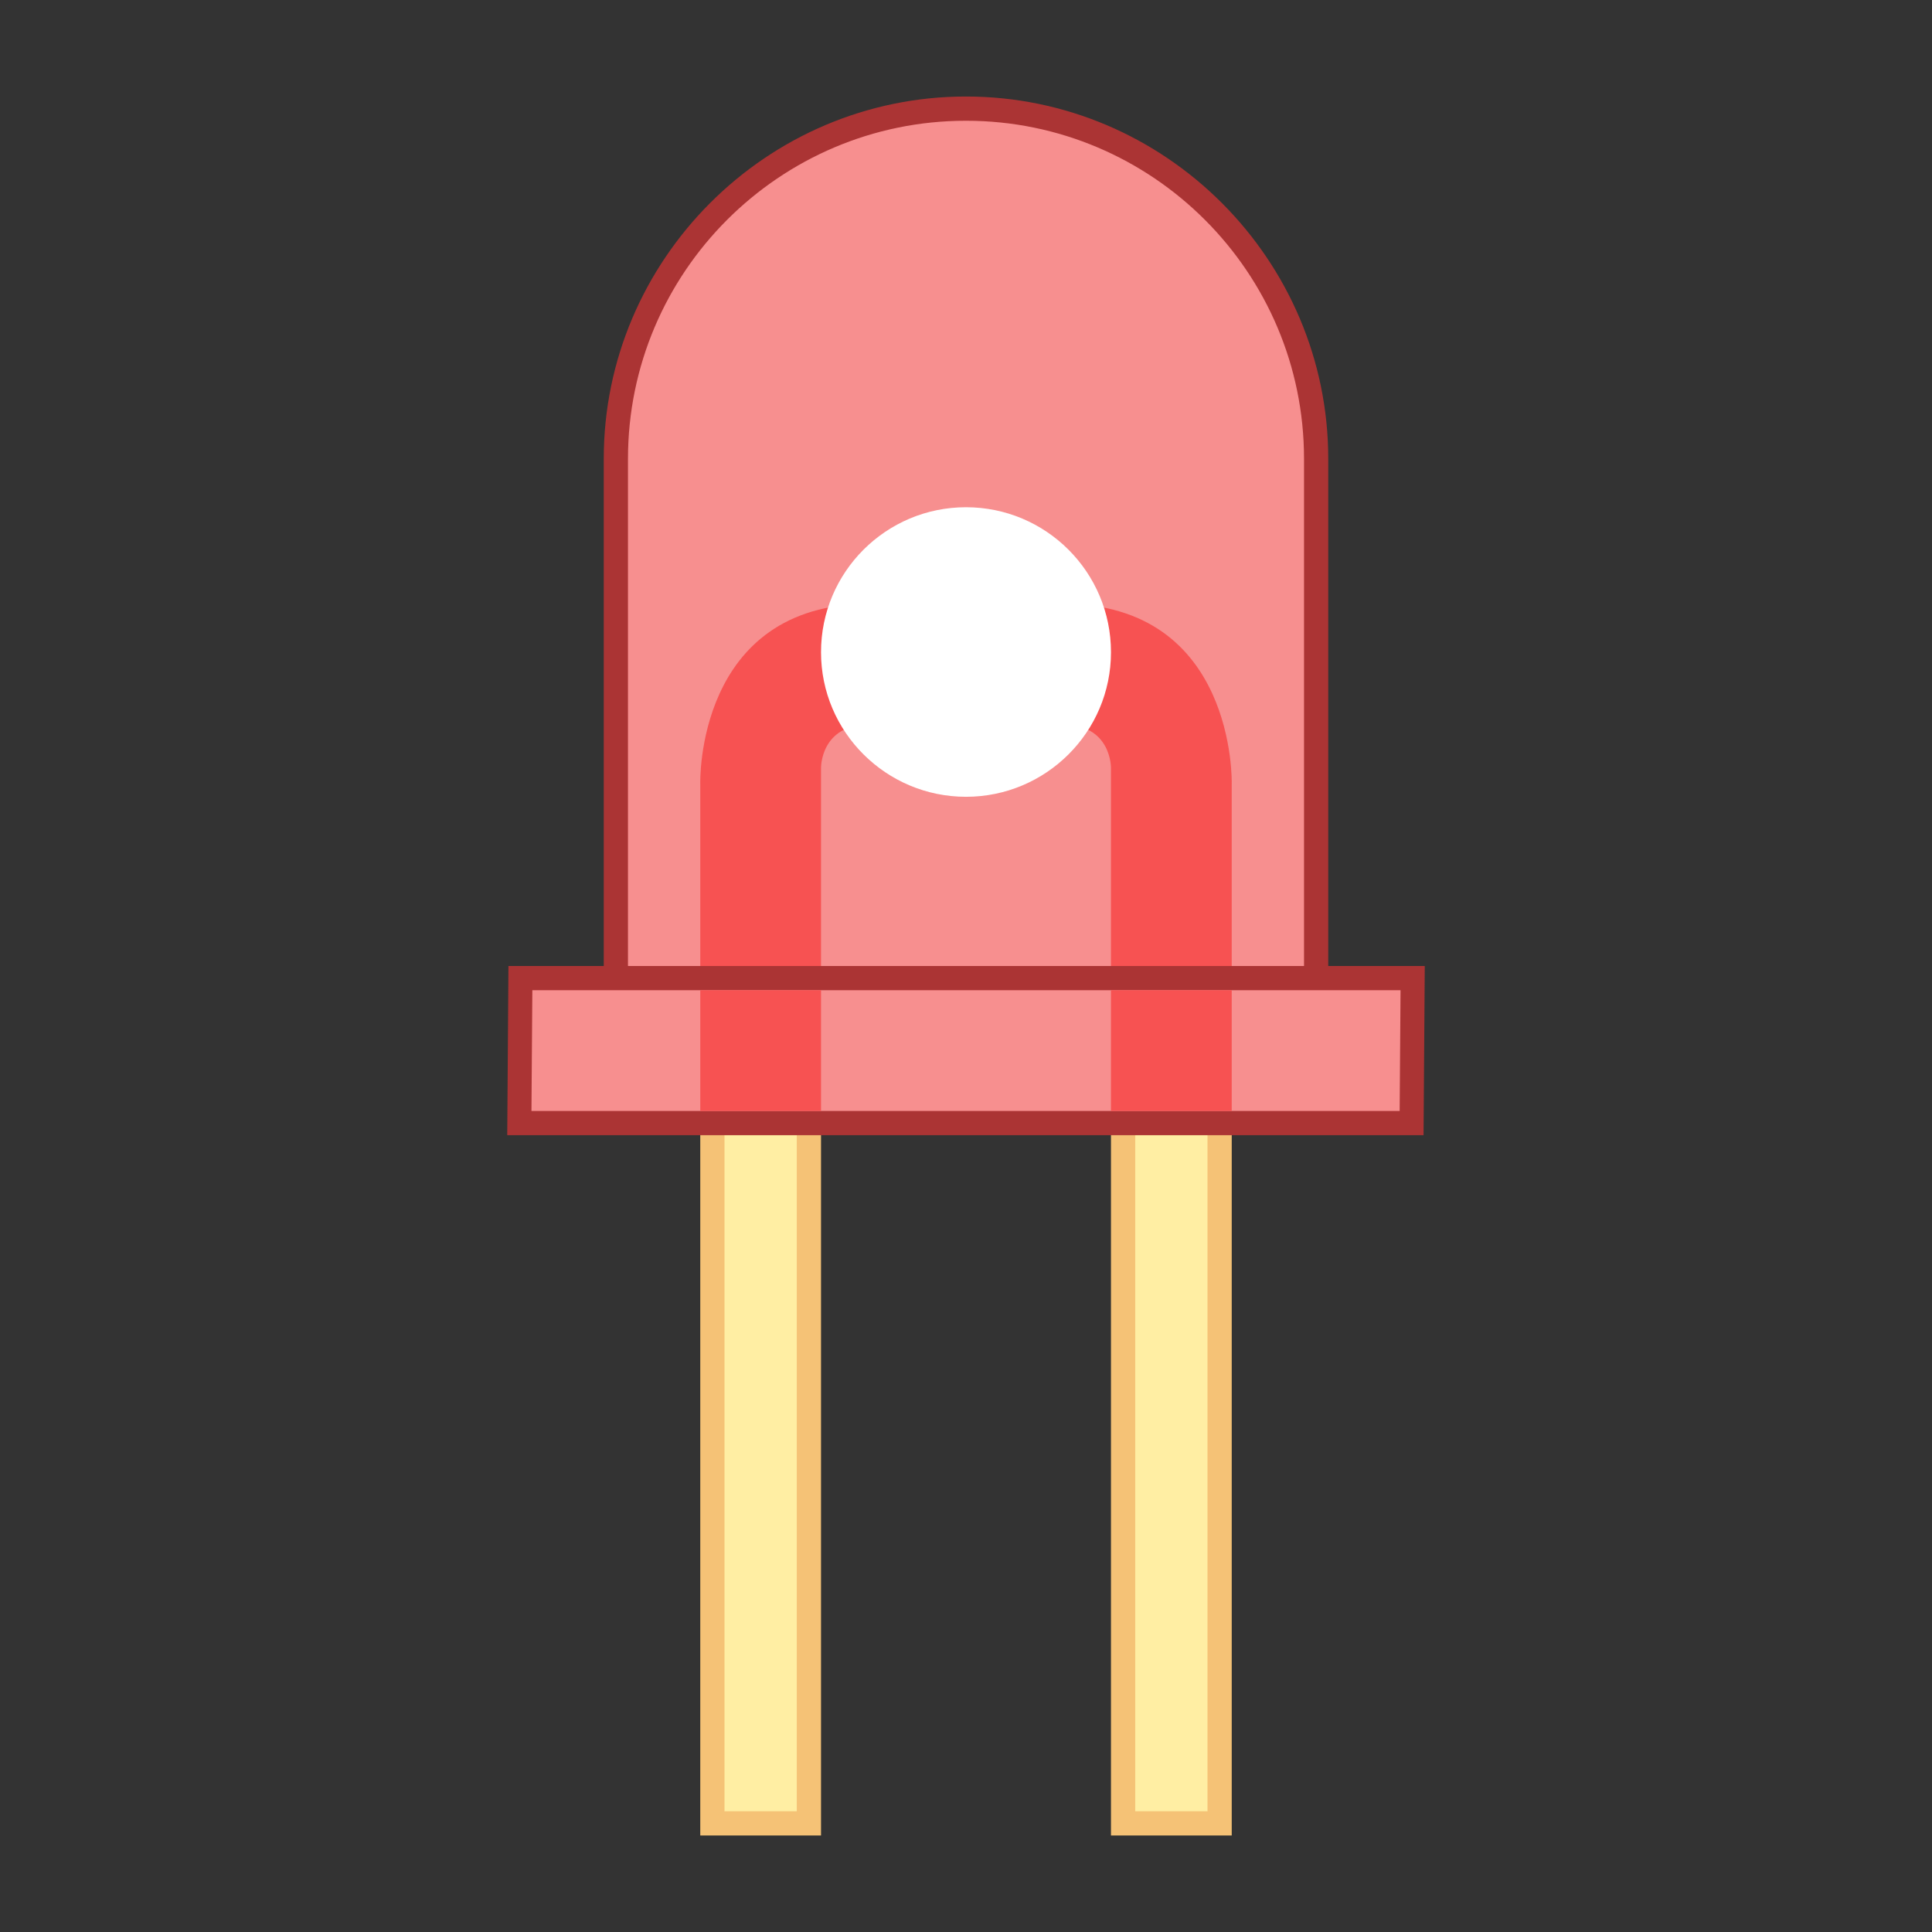 <?xml version="1.0" encoding="UTF-8"?>
<svg xmlns="http://www.w3.org/2000/svg" xmlns:xlink="http://www.w3.org/1999/xlink" width="24pt" height="24pt" viewBox="0 0 24 24" version="1.1">
<rect x="0" y="0" width="24" height="24" fill="#333333" stroke="none"/>
<g id="surface30597">
<path style=" stroke:none;fill-rule:nonzero;fill:rgb(100%,93.333%,63.922%);fill-opacity:1;" d="M 8.852 13.949 L 10.051 13.949 L 10.051 22.648 L 8.852 22.648 Z M 8.852 13.949 "/>
<path style=" stroke:none;fill-rule:nonzero;fill:rgb(96.078%,76.078%,46.275%);fill-opacity:1;" d="M 9.898 14.102 L 9.898 22.5 L 9 22.5 L 9 14.102 L 9.898 14.102 M 10.199 13.801 L 8.699 13.801 L 8.699 22.801 L 10.199 22.801 Z M 10.199 13.801 "/>
<path style=" stroke:none;fill-rule:nonzero;fill:rgb(100%,93.333%,63.922%);fill-opacity:1;" d="M 13.949 13.949 L 15.148 13.949 L 15.148 22.648 L 13.949 22.648 Z M 13.949 13.949 "/>
<path style=" stroke:none;fill-rule:nonzero;fill:rgb(96.078%,76.078%,46.275%);fill-opacity:1;" d="M 15 14.102 L 15 22.5 L 14.102 22.5 L 14.102 14.102 L 15 14.102 M 15.301 13.801 L 13.801 13.801 L 13.801 22.801 L 15.301 22.801 Z M 15.301 13.801 "/>
<path style=" stroke:none;fill-rule:nonzero;fill:rgb(96.863%,56.078%,56.078%);fill-opacity:1;" d="M 7.648 12.449 L 7.648 5.699 C 7.648 3.301 9.602 1.352 12 1.352 C 14.398 1.352 16.352 3.301 16.352 5.699 L 16.352 12.449 Z M 7.648 12.449 "/>
<path style=" stroke:none;fill-rule:nonzero;fill:rgb(67.059%,20.392%,20.392%);fill-opacity:1;" d="M 12 1.5 C 14.316 1.5 16.199 3.383 16.199 5.699 L 16.199 12.301 L 7.801 12.301 L 7.801 5.699 C 7.801 3.383 9.684 1.5 12 1.5 M 12 1.199 C 9.523 1.199 7.5 3.227 7.5 5.699 L 7.5 12.602 L 16.5 12.602 L 16.5 5.699 C 16.5 3.227 14.477 1.199 12 1.199 Z M 12 1.199 "/>
<path style=" stroke:none;fill-rule:nonzero;fill:rgb(96.863%,56.078%,56.078%);fill-opacity:1;" d="M 6.453 13.949 L 6.465 12.148 L 17.547 12.148 L 17.535 13.949 Z M 6.453 13.949 "/>
<path style=" stroke:none;fill-rule:nonzero;fill:rgb(67.059%,20.392%,20.392%);fill-opacity:1;" d="M 17.398 12.301 L 17.387 13.801 L 6.602 13.801 L 6.613 12.301 L 17.398 12.301 M 17.699 12 L 6.316 12 L 6.301 14.102 L 17.684 14.102 Z M 17.699 12 "/>
<path style=" stroke:none;fill-rule:nonzero;fill:rgb(96.863%,32.157%,32.157%);fill-opacity:1;" d="M 8.699 12.301 L 10.199 12.301 L 10.199 13.801 L 8.699 13.801 Z M 13.801 12.301 L 15.301 12.301 L 15.301 13.801 L 13.801 13.801 Z M 10.199 12 L 8.699 12 L 8.699 9.734 C 8.699 9.734 8.637 7.5 10.801 7.5 L 10.801 9 C 10.188 9 10.199 9.543 10.199 9.543 Z M 13.801 12 L 15.301 12 L 15.301 9.734 C 15.301 9.734 15.359 7.5 13.199 7.5 L 13.199 9 C 13.812 9 13.801 9.543 13.801 9.543 Z M 13.801 12 "/>
<path style=" stroke:none;fill-rule:nonzero;fill:rgb(100%,100%,100%);fill-opacity:1;" d="M 12 6.301 C 11.008 6.301 10.199 7.105 10.199 8.102 C 10.199 9.094 11.008 9.898 12 9.898 C 12.992 9.898 13.801 9.094 13.801 8.102 C 13.801 7.105 12.992 6.301 12 6.301 Z M 12 6.301 "/>
</g>
</svg>
